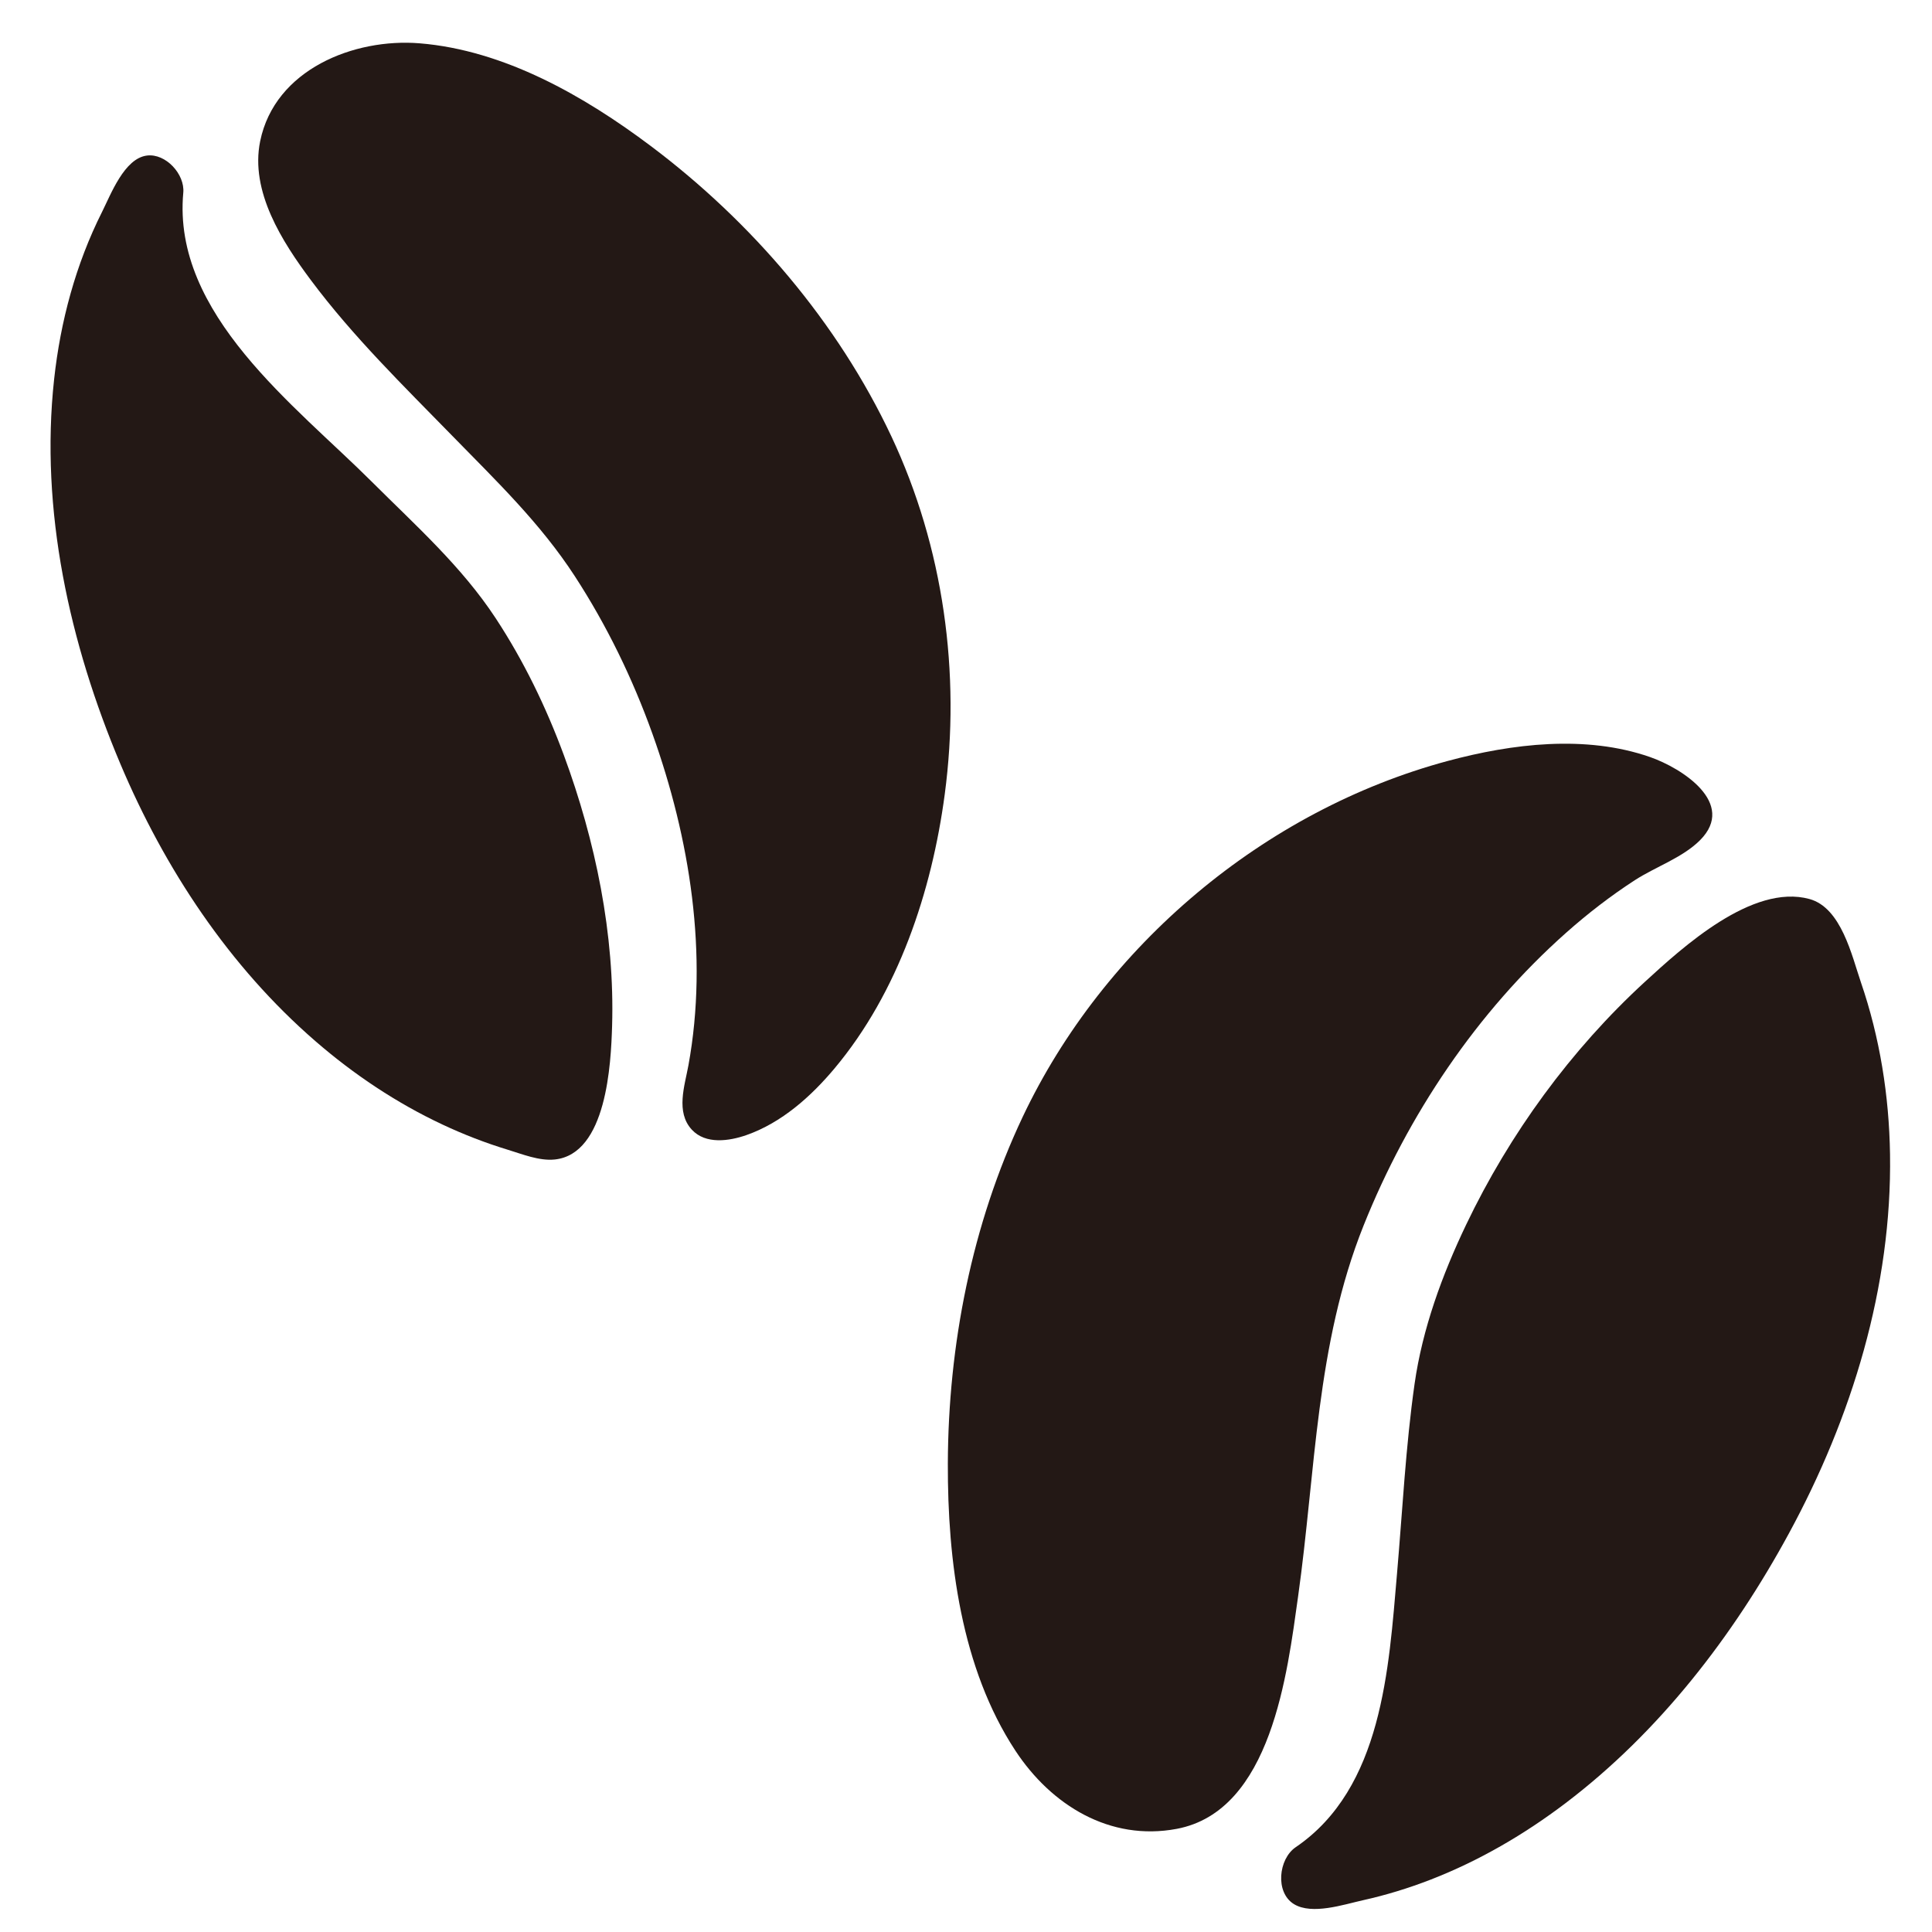 
<svg xmlns="http://www.w3.org/2000/svg" xmlns:xlink="http://www.w3.org/1999/xlink" x="0px" y="0px"
	 width="120px" height="120px" viewBox="0 0 120 120" enable-background="new 0 0 120 120" xml:space="preserve">
<g>
	<g>
		<path fill="#231815" d="M55.366,27.106c3.242,6.894,4.317,14.7,3.313,22.235c-0.804,6.031-2.886,12.294-6.841,17.016
			c-1.463,1.747-3.288,3.378-5.472,4.144c-1.067,0.373-2.534,0.597-3.395-0.334c-1.014-1.095-0.443-2.729-0.211-4
			c1.252-6.858,0.091-14.103-2.242-20.605c-1.229-3.425-2.833-6.725-4.817-9.777c-2.14-3.289-4.853-5.893-7.575-8.681
			c-3.046-3.12-6.204-6.201-8.817-9.705c-1.777-2.382-3.789-5.505-3.149-8.632c0.913-4.458,5.833-6.408,9.904-6.077
			c5.258,0.428,10.228,3.276,14.36,6.381C46.673,13.767,52.03,20.012,55.366,27.106C64,45.468,47.052,9.428,55.366,27.106z"/>
		<path fill="#231815" d="M11.384,11.968c-0.697,7.548,6.979,13.231,11.707,17.951c2.713,2.708,5.575,5.252,7.694,8.476
			c1.745,2.653,3.136,5.532,4.236,8.507c1.969,5.328,3.169,11.139,2.997,16.837c-0.07,2.298-0.327,7.948-3.566,8.28
			c-0.96,0.099-2.015-0.334-2.914-0.607c-1.391-0.424-2.75-0.951-4.067-1.57c-2.852-1.34-5.493-3.106-7.873-5.168
			c-5.368-4.647-9.376-10.724-12.125-17.235C4.32,39.971,2.476,31.687,3.361,23.561c0.392-3.6,1.345-7.15,2.974-10.392
			c0.55-1.095,1.385-3.334,2.794-3.508C10.3,9.517,11.489,10.825,11.384,11.968C10.724,19.115,11.521,10.489,11.384,11.968z"/>
	</g>
	<g>
		<path fill="#231815" d="M63.519,69.376c5.038-10.646,15.006-19.042,26.397-22.11c4-1.077,8.568-1.638,12.567-0.246
			c1.985,0.691,5.386,2.868,3.119,5.157c-1.081,1.091-2.771,1.659-4.058,2.492c-1.51,0.978-2.937,2.082-4.281,3.276
			c-5.536,4.917-9.823,11.316-12.568,18.174c-2.967,7.412-2.97,15.251-4.07,23.053c-0.666,4.718-1.642,13.314-7.538,14.422
			c-4.151,0.78-7.79-1.469-10.017-4.853c-3.376-5.132-4.216-11.821-4.198-17.828C58.894,83.556,60.363,76.045,63.519,69.376
			C72.555,50.282,54.82,87.76,63.519,69.376z"/>
		<path fill="#231815" d="M80.477,114.734c5.391-3.669,5.785-11.11,6.294-16.992c0.339-3.914,0.537-7.892,1.09-11.78
			c0.488-3.433,1.715-6.781,3.205-9.897c2.696-5.639,6.506-10.869,11.117-15.096c2.316-2.124,6.657-6.1,10.204-5.13
			c1.983,0.542,2.634,3.529,3.198,5.176c1.178,3.431,1.752,7.053,1.808,10.675c0.126,8.24-2.372,16.357-6.28,23.552
			c-3.474,6.395-8.048,12.334-13.874,16.755c-2.561,1.942-5.364,3.579-8.363,4.744c-1.376,0.535-2.792,0.97-4.233,1.289
			c-1.183,0.263-3.145,0.924-4.27,0.24C79.187,117.547,79.407,115.462,80.477,114.734C86.654,110.53,79.199,115.604,80.477,114.734z
			"/>
	</g>
</g>
</svg>
